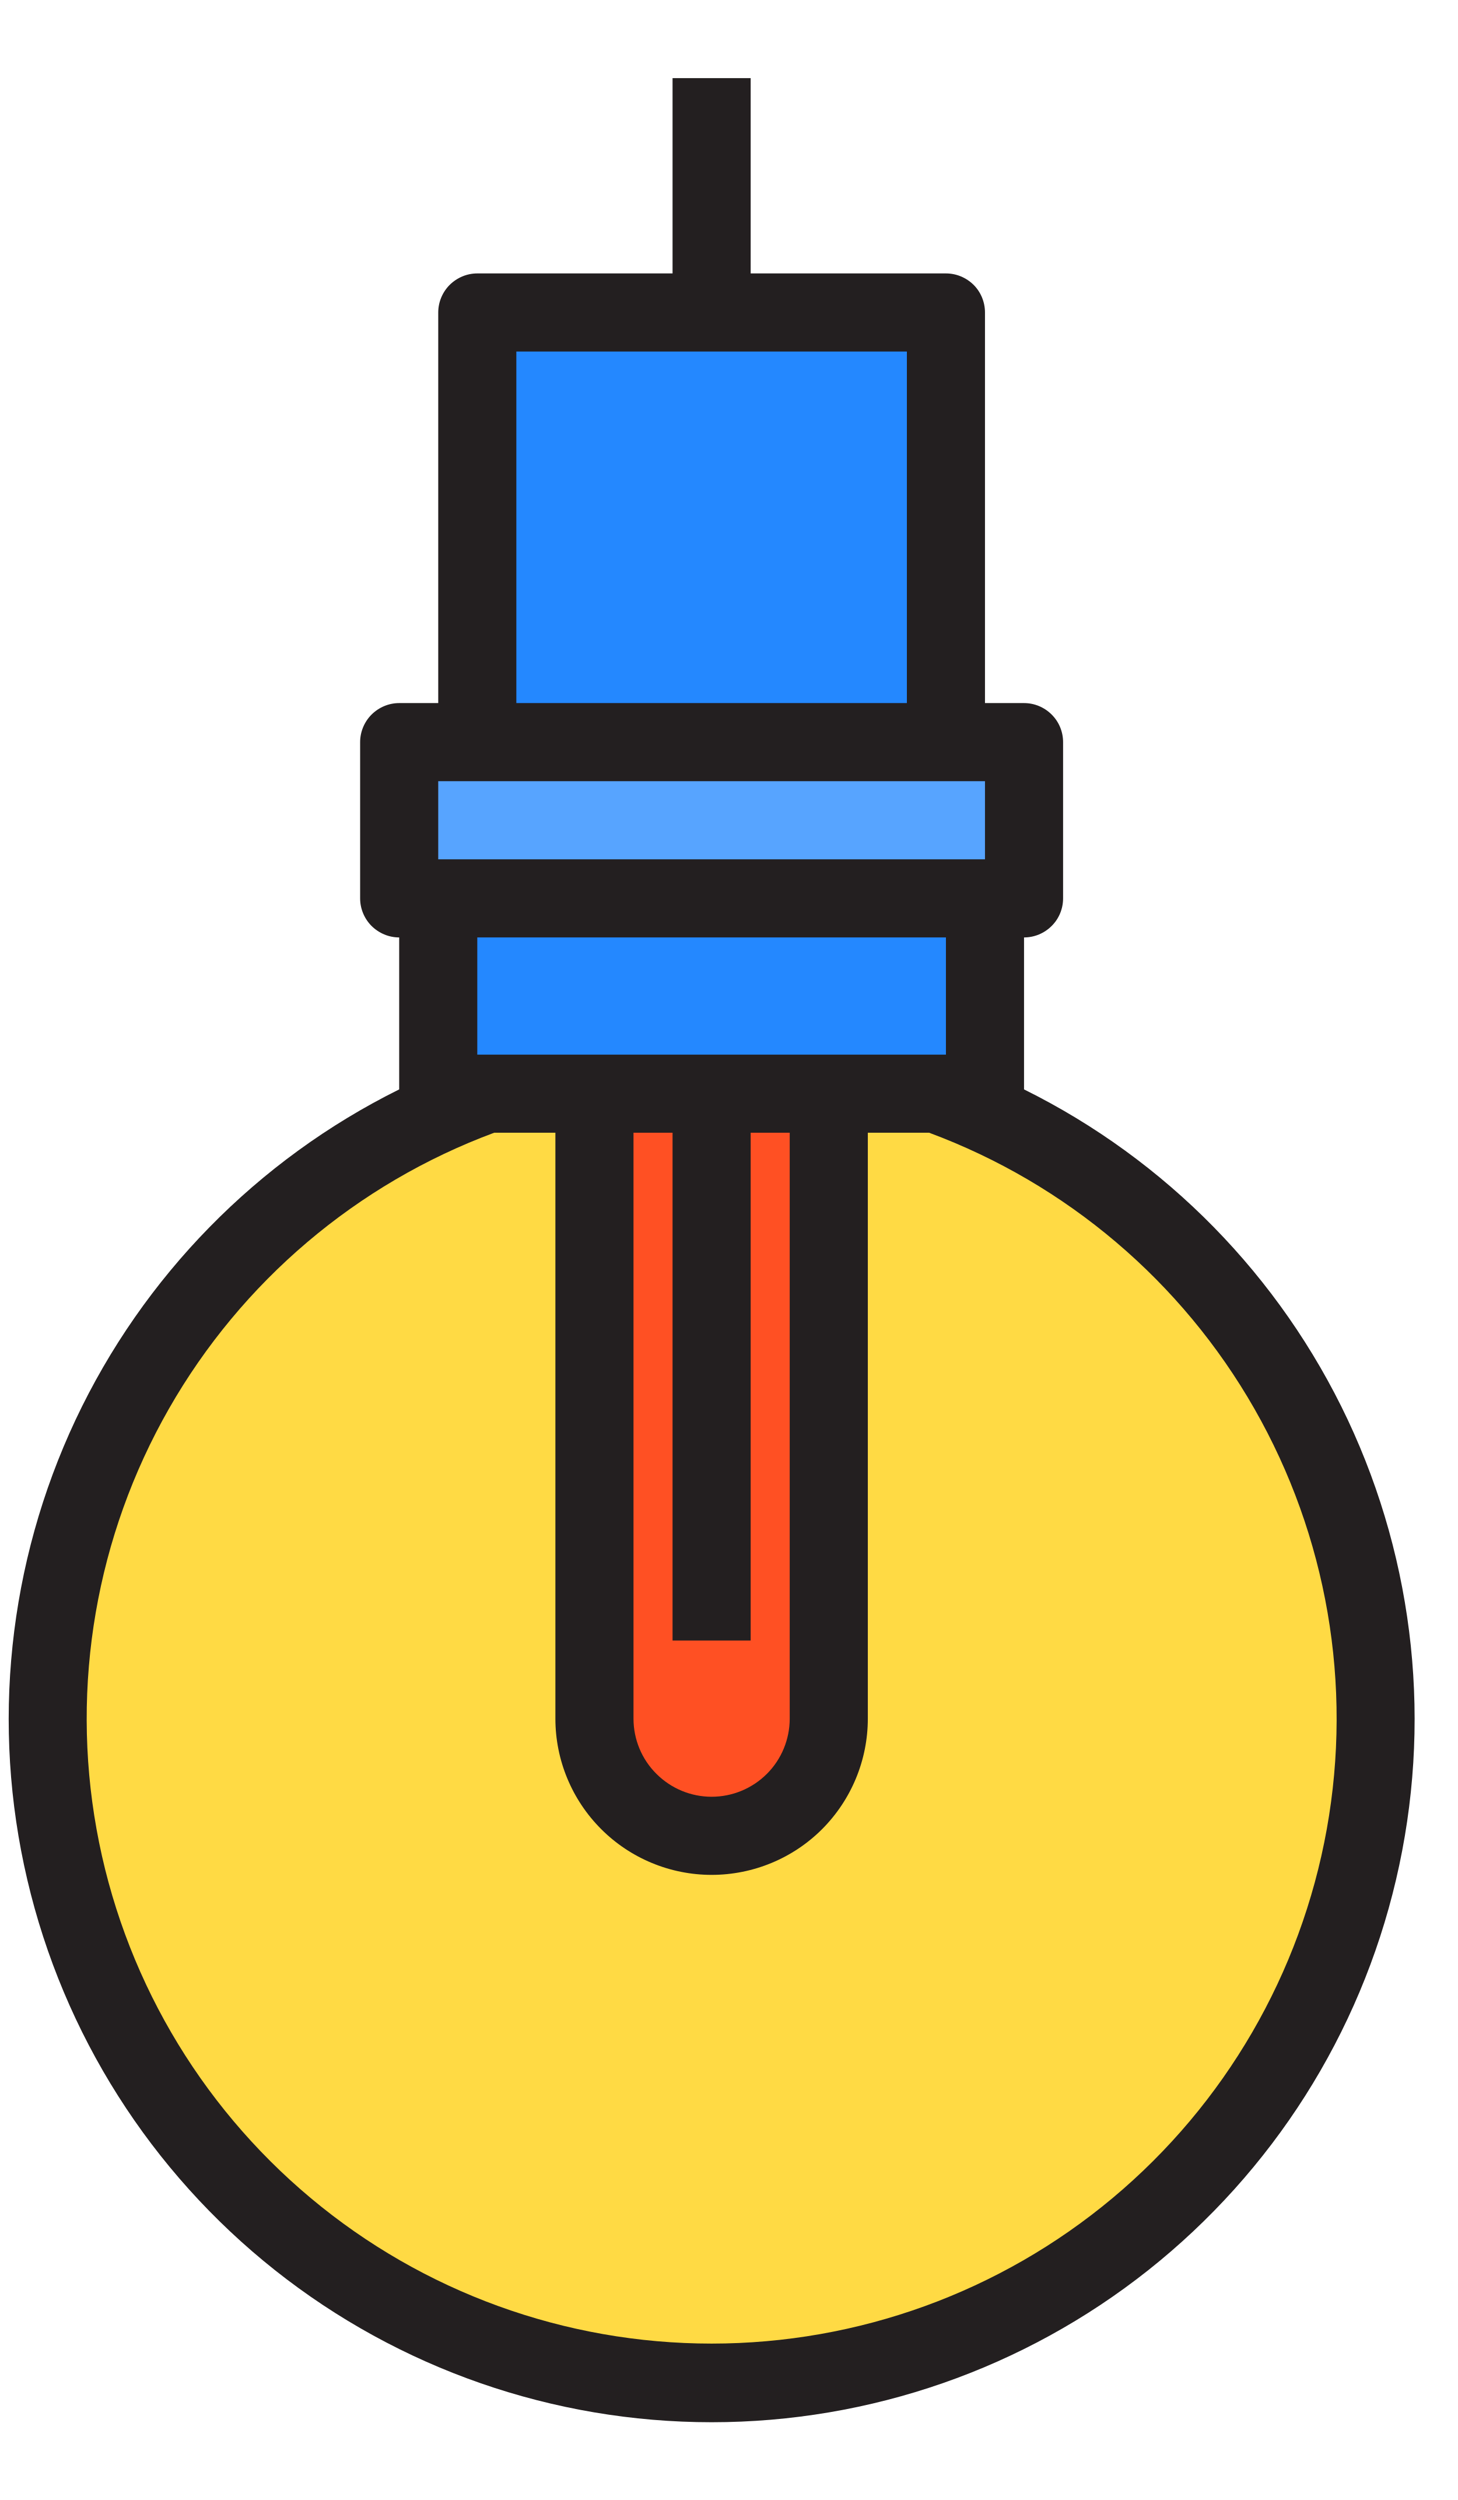 <svg width="14" height="24" viewBox="0 0 14 24" fill="none" xmlns="http://www.w3.org/2000/svg">
<g id="lamp-light">
<path id="Vector" d="M13.208 16.5C13.208 17.667 12.887 18.812 12.281 19.809C11.675 20.806 10.807 21.618 9.771 22.156C8.735 22.694 7.571 22.937 6.407 22.859C5.243 22.781 4.122 22.384 3.167 21.713C2.212 21.042 1.46 20.122 0.993 19.052C0.525 17.983 0.36 16.806 0.515 15.649C0.671 14.492 1.14 13.401 1.874 12.493C2.607 11.585 3.575 10.895 4.673 10.5H8.993C10.228 10.945 11.295 11.76 12.049 12.834C12.803 13.908 13.208 15.188 13.208 16.5Z" fill="#FFDA44"/>
<path id="Vector_2" d="M9.083 3V7.125H4.583V3H6.833H9.083Z" fill="#2488FF"/>
<path id="Vector_3" d="M9.833 7.125V8.625H9.406H4.261H3.833V7.125H4.692H8.975H9.833Z" fill="#57A4FF"/>
<path id="Vector_4" d="M9.458 8.625H4.208V10.5H9.458V8.625Z" fill="#2488FF"/>
<path id="Vector_5" d="M7.958 10.5V16.5C7.958 16.798 7.84 17.084 7.629 17.296C7.418 17.506 7.132 17.625 6.833 17.625C6.535 17.625 6.249 17.506 6.038 17.296C5.827 17.084 5.708 16.798 5.708 16.5V10.5H7.958Z" fill="#FF5023"/>
<path id="Vector_6" d="M9.833 10.459V9C9.933 9 10.028 8.96 10.098 8.89C10.169 8.82 10.208 8.724 10.208 8.625V7.125C10.208 7.026 10.169 6.93 10.098 6.86C10.028 6.79 9.933 6.75 9.833 6.75H9.458V3C9.458 2.901 9.419 2.805 9.349 2.735C9.278 2.665 9.183 2.625 9.083 2.625H7.208V0.75H6.458V2.625H4.583C4.484 2.625 4.389 2.665 4.318 2.735C4.248 2.805 4.208 2.901 4.208 3V6.75H3.833C3.734 6.75 3.639 6.79 3.568 6.86C3.498 6.93 3.458 7.026 3.458 7.125V8.625C3.458 8.724 3.498 8.82 3.568 8.89C3.639 8.96 3.734 9 3.833 9V10.459C2.47 11.135 1.375 12.253 0.726 13.63C0.078 15.008 -0.086 16.564 0.262 18.046C0.609 19.528 1.447 20.849 2.64 21.795C3.833 22.741 5.311 23.255 6.833 23.255C8.356 23.255 9.833 22.741 11.026 21.795C12.219 20.849 13.058 19.528 13.405 18.046C13.753 16.564 13.589 15.008 12.941 13.63C12.292 12.253 11.197 11.135 9.833 10.459ZM4.958 3.375H8.708V6.75H4.958V3.375ZM4.208 7.5H9.458V8.25H4.208V7.5ZM7.208 15.75V10.875H7.583V16.5C7.583 16.699 7.504 16.89 7.364 17.03C7.223 17.171 7.032 17.25 6.833 17.25C6.634 17.25 6.444 17.171 6.303 17.03C6.162 16.89 6.083 16.699 6.083 16.5V10.875H6.458V15.75H7.208ZM4.583 10.125V9H9.083V10.125H4.583ZM6.833 22.5C5.426 22.5 4.063 22.006 2.984 21.103C1.904 20.2 1.176 18.946 0.927 17.561C0.678 16.176 0.924 14.747 1.622 13.525C2.32 12.303 3.425 11.365 4.745 10.875H5.333V16.5C5.333 16.898 5.491 17.279 5.773 17.561C6.054 17.842 6.436 18 6.833 18C7.231 18 7.613 17.842 7.894 17.561C8.175 17.279 8.333 16.898 8.333 16.5V10.875H8.922C10.242 11.365 11.347 12.303 12.045 13.525C12.743 14.747 12.989 16.176 12.74 17.561C12.491 18.946 11.763 20.2 10.683 21.103C9.603 22.006 8.241 22.5 6.833 22.5Z" fill="#231F20"/>
</g>
</svg>
